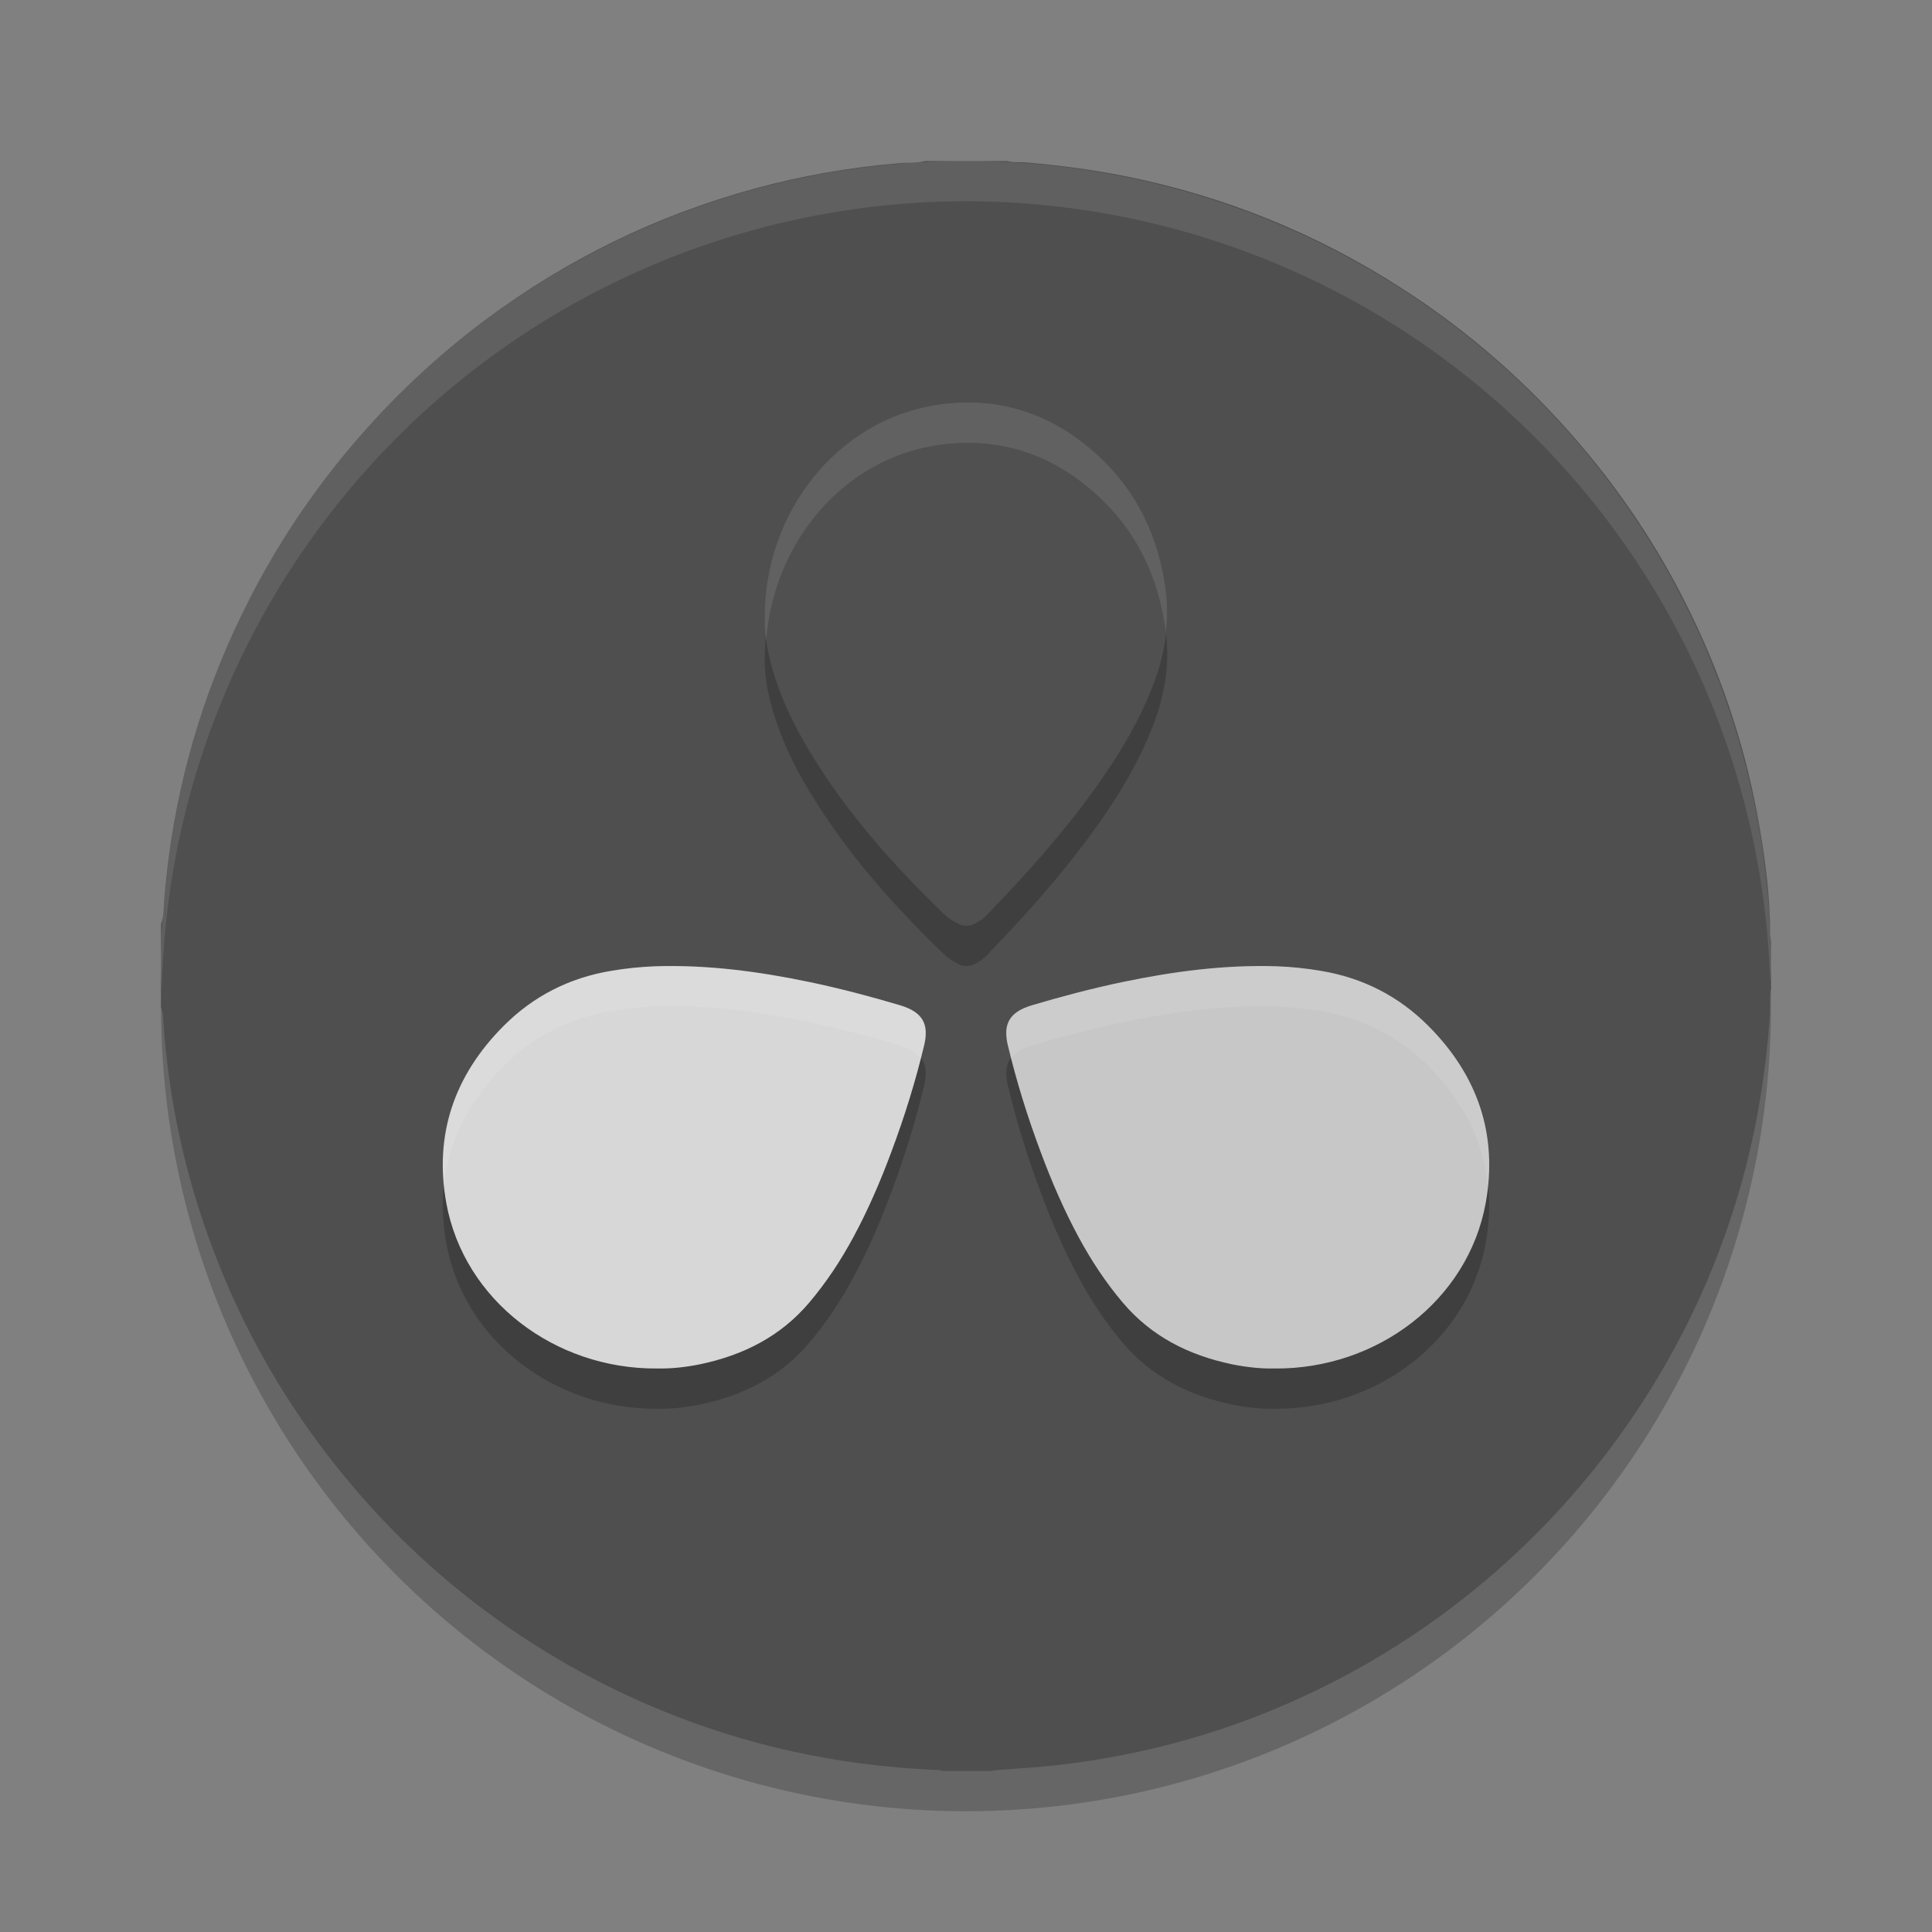<svg xmlns="http://www.w3.org/2000/svg" width="48" height="48" version="1.1" viewBox="0 0 48 48">
 <rect x="0" y="0" width="48" height="48" fill="#808080" stroke="none"/>
 <circle style="opacity:0.2" cx="24" cy="25" r="20"/>
 <path style="fill:#4f4f4f" d="m 24.612,44 -1.186,0 c -0.055,-0.02 -0.11,-0.025 -0.166,-0.025 -0.633,-0.03 -1.262,-0.081 -1.885,-0.166 -1.165,-0.151 -2.311,-0.407 -3.427,-0.763 -1.914,-0.613 -3.698,-1.492 -5.351,-2.637 -1.533,-1.065 -2.889,-2.321 -4.07,-3.767 C 7.135,34.943 6.051,33.069 5.281,31.01 4.593,29.182 4.181,27.288 4.055,25.334 4.055,25.229 4.035,25.123 4,25.018 L 4,22.953 c 0.035,-0.091 0.05,-0.186 0.055,-0.281 0.025,-0.467 0.075,-0.935 0.136,-1.396 0.302,-2.23 0.965,-4.346 1.985,-6.35 0.703,-1.382 1.558,-2.667 2.562,-3.853 0.995,-1.175 2.111,-2.225 3.346,-3.144 2.015,-1.497 4.231,-2.577 6.653,-3.24 1.176,-0.321 2.377,-0.532 3.592,-0.633 0.216,-0.02 0.442,0 0.658,-0.055 l 2.03,0 c 0.156,0.045 0.317,0.02 0.472,0.035 0.804,0.07 1.603,0.171 2.397,0.327 2.497,0.492 4.813,1.427 6.954,2.808 1.663,1.07 3.131,2.361 4.412,3.863 1.03,1.206 1.904,2.517 2.618,3.933 0.844,1.673 1.447,3.426 1.789,5.269 0.181,0.974 0.317,1.959 0.321,2.954 0,0.066 0.015,0.136 0.02,0.201 l 0,1.186 c -0.02,0.075 -0.02,0.155 -0.025,0.236 0,0.191 0,0.382 -0.015,0.573 -0.091,1.216 -0.281,2.416 -0.583,3.602 -0.578,2.225 -1.508,4.29 -2.799,6.194 -0.96,1.417 -2.08,2.693 -3.367,3.823 -1.281,1.125 -2.683,2.075 -4.206,2.843 -1.754,0.884 -3.598,1.497 -5.532,1.833 -0.743,0.131 -1.492,0.216 -2.246,0.261 -0.199,0.023 -0.41,0.018 -0.616,0.062 z"/>
 <path style="opacity:0.1;fill:#ffffff" d="M 24,4 A 20,20 0 0 0 4,24 20,20 0 0 0 4.021,24.582 20,20 0 0 1 24,5 20,20 0 0 1 43.979,24.418 20,20 0 0 0 44,24 20,20 0 0 0 24,4 Z"/>
 <path style="opacity:0.2" d="m 16.329,34.999 c 0.326,0.009 0.693,-0.029 1.059,-0.103 1.084,-0.226 2.004,-0.695 2.712,-1.527 0.43,-0.507 0.792,-1.057 1.104,-1.636 0.367,-0.681 0.673,-1.391 0.94,-2.11 0.326,-0.869 0.603,-1.758 0.817,-2.656 0.118,-0.503 -0.015,-0.818 -0.599,-0.991 -0.742,-0.221 -1.49,-0.418 -2.252,-0.578 -1.262,-0.263 -2.533,-0.432 -3.83,-0.391 -0.366,0.014 -0.732,0.051 -1.094,0.113 -1.049,0.174 -1.94,0.635 -2.667,1.363 -1.242,1.241 -1.737,2.721 -1.43,4.409 0.44,2.411 2.687,4.127 5.241,4.108 z"/>
 <path style="fill:#d7d7d7" d="m 16.329,33.999 c 0.326,0.009 0.693,-0.029 1.059,-0.103 1.084,-0.226 2.004,-0.695 2.712,-1.527 0.43,-0.507 0.792,-1.057 1.104,-1.636 0.367,-0.681 0.673,-1.391 0.94,-2.11 0.326,-0.869 0.603,-1.758 0.817,-2.656 0.118,-0.503 -0.015,-0.818 -0.599,-0.991 -0.742,-0.221 -1.49,-0.418 -2.252,-0.578 -1.262,-0.263 -2.533,-0.432 -3.83,-0.391 -0.366,0.014 -0.732,0.051 -1.094,0.113 -1.049,0.174 -1.94,0.635 -2.667,1.363 -1.242,1.241 -1.737,2.721 -1.43,4.409 0.44,2.411 2.687,4.127 5.241,4.108 z"/>
 <path style="opacity:0.2" d="m 19.002,16.332 c -0.014,0.372 0.051,0.778 0.16,1.184 0.206,0.773 0.548,1.481 0.951,2.15 0.918,1.521 2.076,2.824 3.332,4.034 0.103,0.099 0.225,0.183 0.356,0.247 0.131,0.069 0.262,0.069 0.398,0.01 0.131,-0.059 0.248,-0.143 0.347,-0.253 0.436,-0.456 0.867,-0.912 1.279,-1.383 0.581,-0.669 1.134,-1.357 1.636,-2.096 0.455,-0.669 0.862,-1.373 1.162,-2.136 0.3,-0.758 0.445,-1.541 0.347,-2.363 -0.164,-1.357 -0.712,-2.507 -1.692,-3.409 -1.158,-1.065 -2.507,-1.491 -4.026,-1.253 -2.469,0.387 -4.26,2.686 -4.25,5.267 z"/>
 <path style="fill:#505050" d="m 19.002,15.332 c -0.014,0.372 0.051,0.778 0.16,1.184 0.206,0.773 0.548,1.481 0.951,2.15 0.918,1.521 2.076,2.824 3.332,4.034 0.103,0.099 0.225,0.183 0.356,0.247 0.131,0.069 0.262,0.069 0.398,0.01 0.131,-0.059 0.248,-0.143 0.347,-0.253 0.436,-0.456 0.867,-0.912 1.279,-1.383 0.581,-0.669 1.134,-1.357 1.636,-2.096 0.455,-0.669 0.862,-1.373 1.162,-2.136 0.3,-0.758 0.445,-1.541 0.347,-2.363 -0.164,-1.357 -0.712,-2.507 -1.692,-3.409 -1.158,-1.065 -2.507,-1.491 -4.026,-1.253 -2.469,0.387 -4.26,2.686 -4.25,5.267 z"/>
 <path style="opacity:0.2" d="m 31.671,34.999 c -0.326,0.009 -0.693,-0.029 -1.059,-0.103 -1.084,-0.226 -2.004,-0.695 -2.712,-1.527 -0.43,-0.507 -0.792,-1.057 -1.104,-1.636 -0.367,-0.681 -0.673,-1.391 -0.94,-2.11 -0.326,-0.869 -0.603,-1.758 -0.817,-2.656 -0.118,-0.503 0.015,-0.818 0.599,-0.991 0.742,-0.221 1.49,-0.418 2.252,-0.578 1.262,-0.263 2.533,-0.432 3.83,-0.391 0.366,0.014 0.732,0.051 1.094,0.113 1.049,0.174 1.94,0.635 2.667,1.363 1.242,1.241 1.737,2.721 1.43,4.409 -0.44,2.411 -2.687,4.127 -5.241,4.108 z"/>
 <path style="fill:#c7c7c7" d="m 31.671,33.999 c -0.326,0.009 -0.693,-0.029 -1.059,-0.103 -1.084,-0.226 -2.004,-0.695 -2.712,-1.527 -0.43,-0.507 -0.792,-1.057 -1.104,-1.636 -0.367,-0.681 -0.673,-1.391 -0.94,-2.11 -0.326,-0.869 -0.603,-1.758 -0.817,-2.656 -0.118,-0.503 0.015,-0.818 0.599,-0.991 0.742,-0.221 1.49,-0.418 2.252,-0.578 1.262,-0.263 2.533,-0.432 3.83,-0.391 0.366,0.014 0.732,0.051 1.094,0.113 1.049,0.174 1.94,0.635 2.667,1.363 1.242,1.241 1.737,2.721 1.43,4.409 -0.44,2.411 -2.687,4.127 -5.241,4.108 z"/>
 <path style="opacity:0.1;fill:#ffffff" d="m 16.279,24.006 c -0.366,0.014 -0.732,0.052 -1.094,0.113 -1.049,0.174 -1.941,0.635 -2.668,1.363 -1.132,1.131 -1.635,2.462 -1.484,3.967 0.115,-1.1 0.61,-2.093 1.484,-2.967 0.727,-0.728 1.619,-1.189 2.668,-1.363 0.362,-0.061 0.727,-0.099 1.094,-0.113 1.297,-0.042 2.568,0.127 3.83,0.391 0.762,0.16 1.51,0.357 2.252,0.578 0.255,0.076 0.41,0.185 0.51,0.318 0.028,-0.109 0.064,-0.217 0.09,-0.326 0.118,-0.503 -0.016,-0.819 -0.6,-0.992 -0.742,-0.221 -1.49,-0.418 -2.252,-0.578 -1.262,-0.263 -2.533,-0.432 -3.83,-0.391 z"/>
 <path style="opacity:0.1;fill:#ffffff" d="m 23.812,10.006 c -0.184,0.009 -0.371,0.029 -0.561,0.059 -2.469,0.387 -4.26,2.686 -4.25,5.268 -0.007,0.187 0.007,0.382 0.035,0.582 0.174,-2.406 1.881,-4.484 4.215,-4.85 1.518,-0.237 2.867,0.187 4.025,1.252 0.975,0.898 1.521,2.043 1.688,3.393 0.035,-0.322 0.044,-0.648 0.004,-0.982 C 28.805,13.369 28.257,12.218 27.277,11.316 26.264,10.385 25.104,9.943 23.812,10.006 Z"/>
 <path style="opacity:0.1;fill:#ffffff" d="m 31.721,24.006 c -1.297,-0.042 -2.568,0.127 -3.83,0.391 -0.762,0.16 -1.51,0.357 -2.252,0.578 -0.584,0.173 -0.718,0.489 -0.6,0.992 0.026,0.109 0.062,0.217 0.09,0.326 0.1,-0.133 0.255,-0.243 0.51,-0.318 0.742,-0.221 1.49,-0.418 2.252,-0.578 1.262,-0.263 2.533,-0.432 3.83,-0.391 0.366,0.014 0.732,0.052 1.094,0.113 1.049,0.174 1.941,0.635 2.668,1.363 0.875,0.873 1.37,1.867 1.484,2.967 0.15,-1.504 -0.352,-2.836 -1.484,-3.967 -0.727,-0.728 -1.619,-1.189 -2.668,-1.363 -0.362,-0.061 -0.727,-0.099 -1.094,-0.113 z"/>
</svg>
